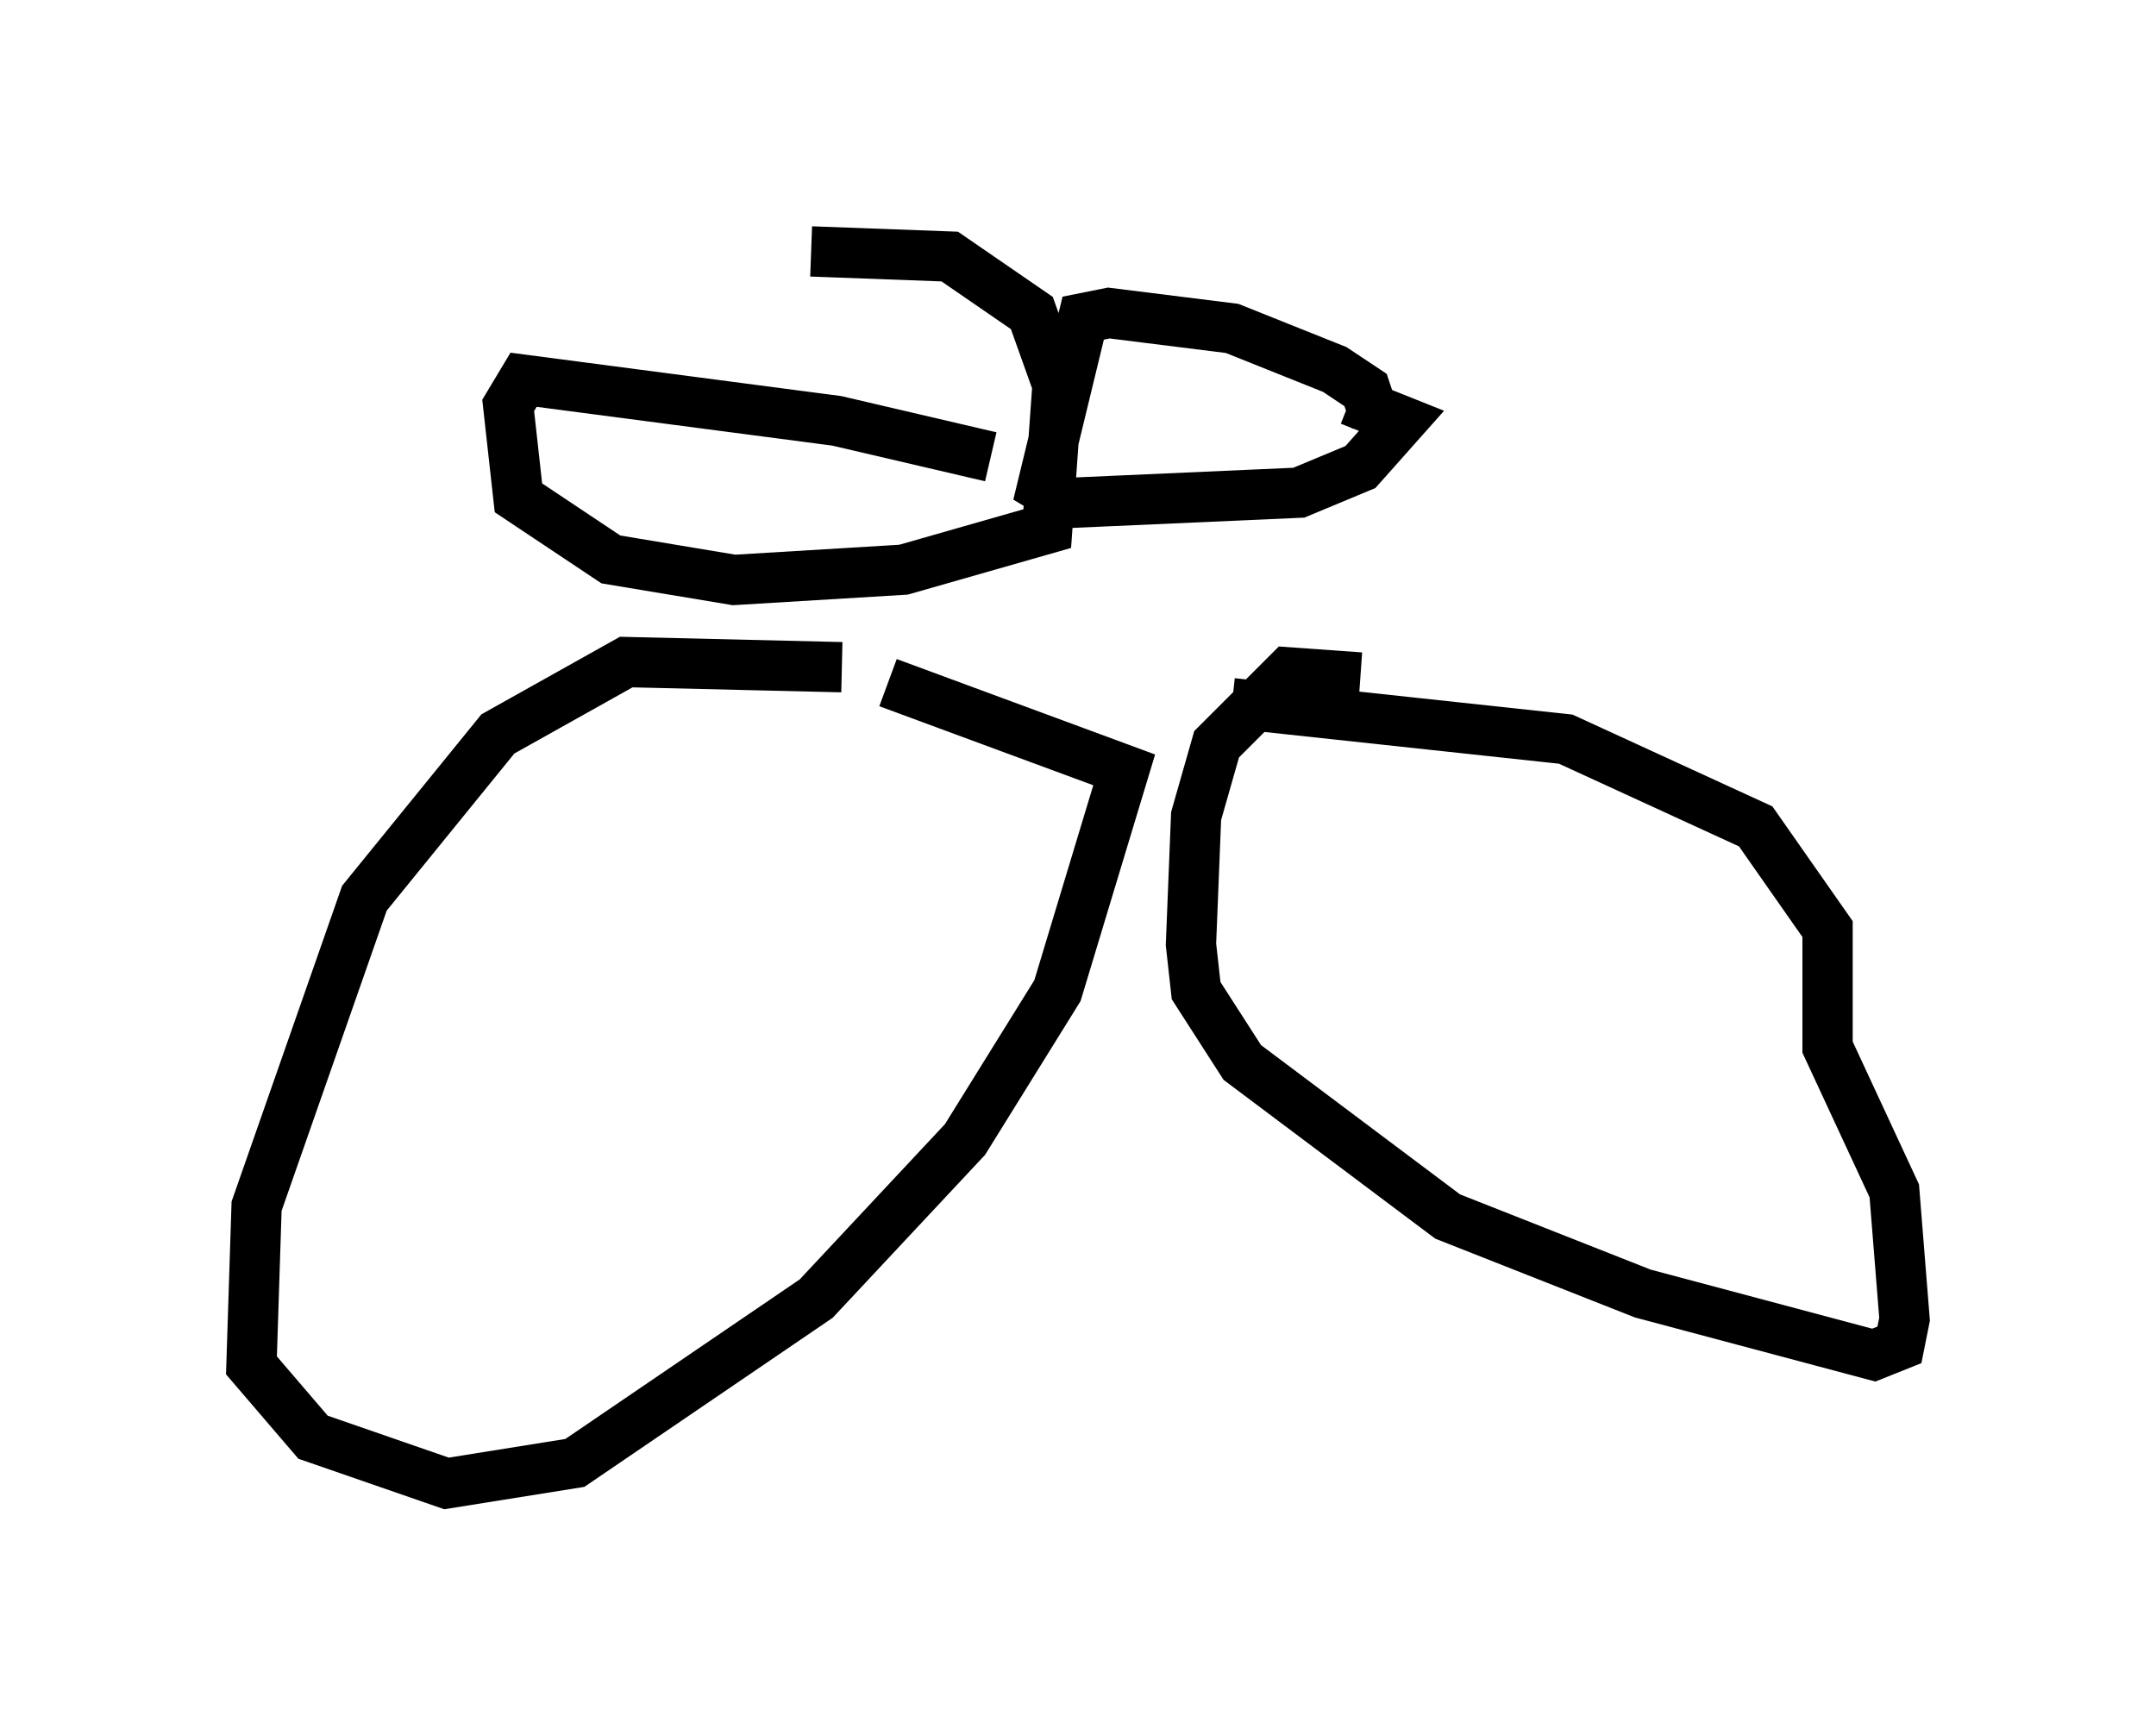 <?xml version="1.0" encoding="utf-8" ?>
<svg baseProfile="full" height="34.5" version="1.1" width="42.871" xmlns="http://www.w3.org/2000/svg" xmlns:ev="http://www.w3.org/2001/xml-events" xmlns:xlink="http://www.w3.org/1999/xlink"><defs /><rect fill="white" height="34.5" width="42.871" x="0" y="0" /><path d="M19.394, 13.983 m-2.654, -0.715 l-4.288, -0.102 -2.552, 1.429 l-2.654, 3.267 -2.144, 6.125 l-0.102, 3.165 1.225, 1.429 l2.654, 0.919 2.552, -0.408 l4.798, -3.267 2.96, -3.165 l1.838, -2.96 1.327, -4.39 l-4.696, -1.735 m9.392, -0.102 l-1.429, -0.102 -1.429, 1.429 l-0.408, 1.429 -0.102, 2.552 l0.102, 0.919 0.919, 1.429 l4.083, 3.063 3.879, 1.531 l4.594, 1.225 0.51, -0.204 l0.102, -0.51 -0.204, -2.552 l-1.327, -2.858 0.0, -2.348 l-1.429, -2.042 -3.777, -1.735 l-6.635, -0.715 m-4.798, -4.9 l-3.063, -0.715 -6.227, -0.817 l-0.306, 0.51 0.204, 1.838 l1.838, 1.225 2.45, 0.408 l3.369, -0.204 2.858, -0.817 l0.204, -2.858 -0.51, -1.429 l-1.633, -1.123 -2.756, -0.102 m11.229, 3.369 l-0.204, -0.613 -0.613, -0.408 l-2.042, -0.817 -2.45, -0.306 l-0.51, 0.102 -0.817, 3.369 l0.51, 0.306 4.594, -0.204 l1.225, -0.51 0.817, -0.919 l-1.021, -0.408 " fill="none" stroke="black" stroke-width="1" /></svg>